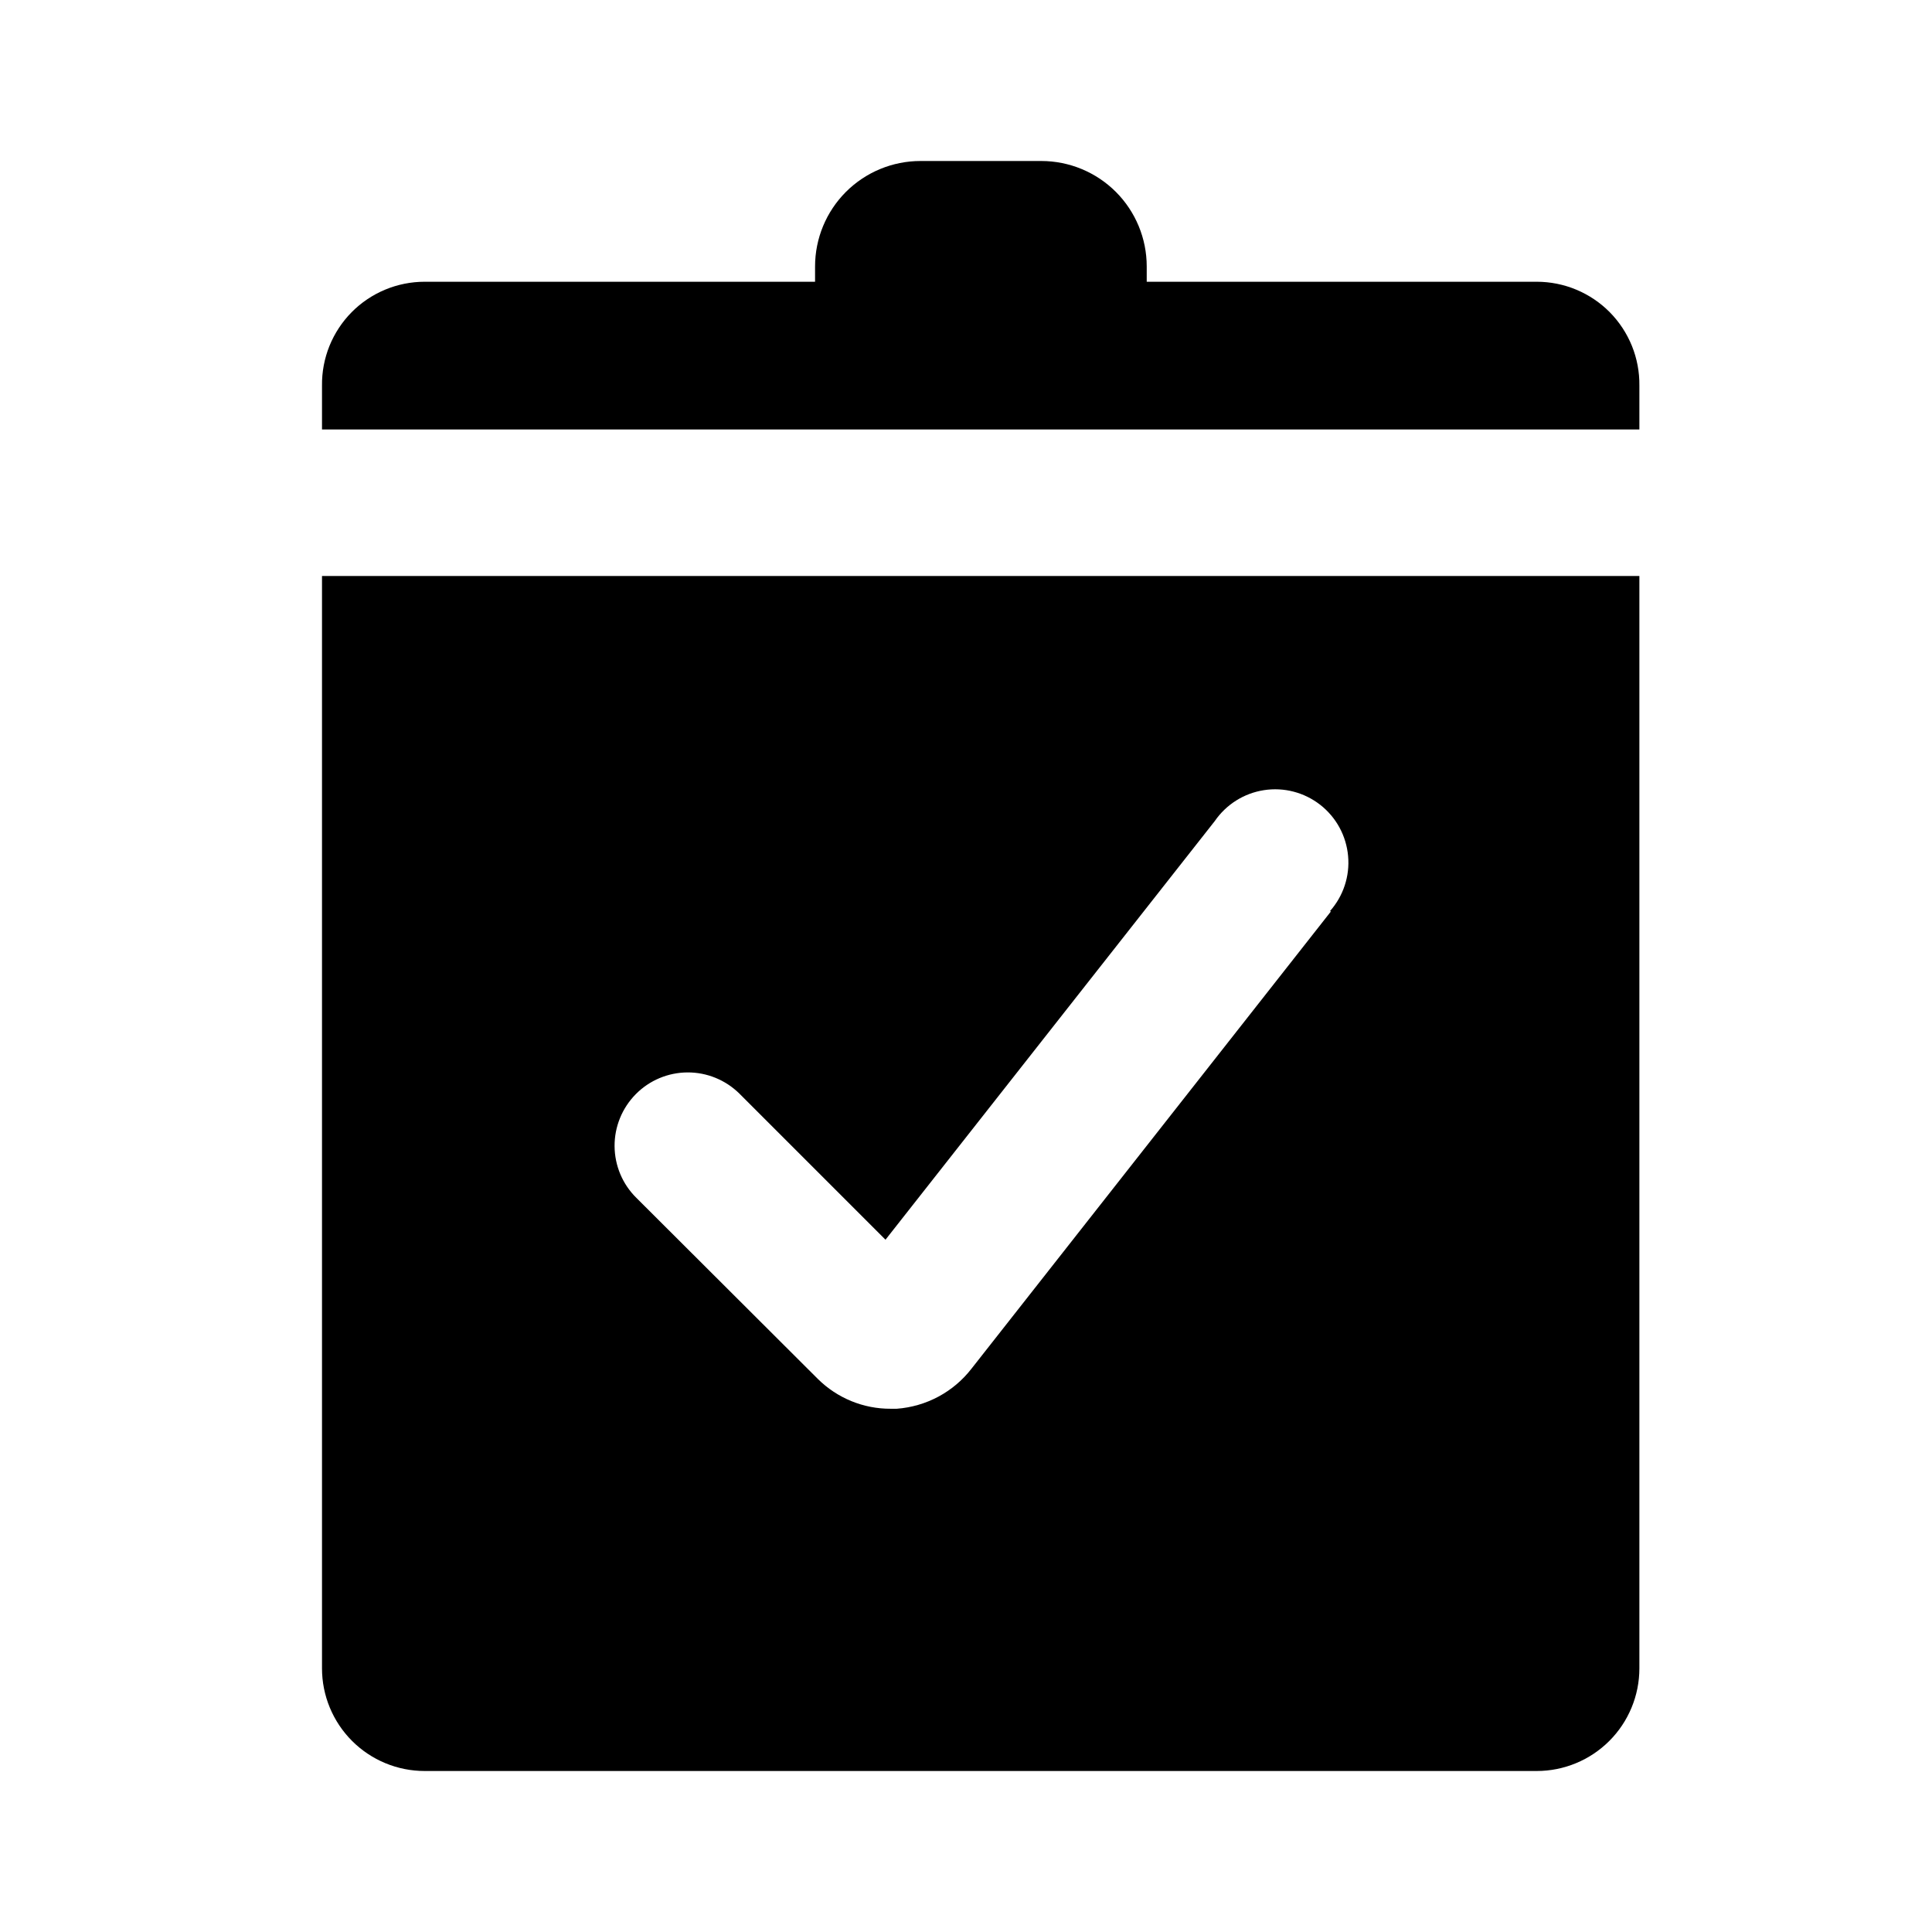 <svg width="48" height="48" viewBox="0 0 48 48" fill="none" xmlns="http://www.w3.org/2000/svg">
<path d="M40.73 10.67V9.58C40.734 9.243 40.671 8.908 40.545 8.595C40.418 8.282 40.231 7.997 39.994 7.757C39.757 7.517 39.474 7.327 39.163 7.197C38.852 7.067 38.517 7 38.18 7H28.49V6.62C28.49 5.925 28.214 5.259 27.723 4.767C27.231 4.276 26.565 4 25.87 4H22.87C22.175 4 21.509 4.276 21.017 4.767C20.526 5.259 20.25 5.925 20.25 6.62V7H10.55C10.213 7 9.879 7.067 9.567 7.197C9.256 7.327 8.973 7.517 8.736 7.757C8.499 7.997 8.312 8.282 8.185 8.595C8.059 8.908 7.996 9.243 8 9.58V10.67H40.73Z" fill="black"/>
<path d="M8 14.31V41.45C8 42.126 8.269 42.775 8.747 43.253C9.225 43.731 9.874 44 10.55 44H38.18C38.856 44 39.505 43.731 39.983 43.253C40.461 42.775 40.73 42.126 40.73 41.45V14.31H8ZM33.07 22.64L24.14 34C23.918 34.288 23.637 34.526 23.317 34.698C22.996 34.87 22.643 34.973 22.28 35H22.13C21.794 35.002 21.462 34.937 21.151 34.81C20.841 34.683 20.558 34.496 20.32 34.26L15.81 29.76C15.466 29.421 15.272 28.959 15.269 28.476C15.266 27.993 15.456 27.529 15.795 27.185C16.134 26.841 16.596 26.647 17.079 26.644C17.562 26.641 18.026 26.831 18.37 27.17L22 30.8L30.18 20.4C30.321 20.195 30.502 20.021 30.712 19.889C30.923 19.756 31.158 19.669 31.404 19.631C31.65 19.593 31.901 19.606 32.141 19.669C32.382 19.732 32.607 19.844 32.803 19.997C32.998 20.15 33.161 20.342 33.28 20.561C33.398 20.779 33.471 21.02 33.493 21.267C33.516 21.515 33.487 21.764 33.409 22C33.331 22.237 33.205 22.454 33.04 22.64H33.07Z" fill="black"/>
</svg>
